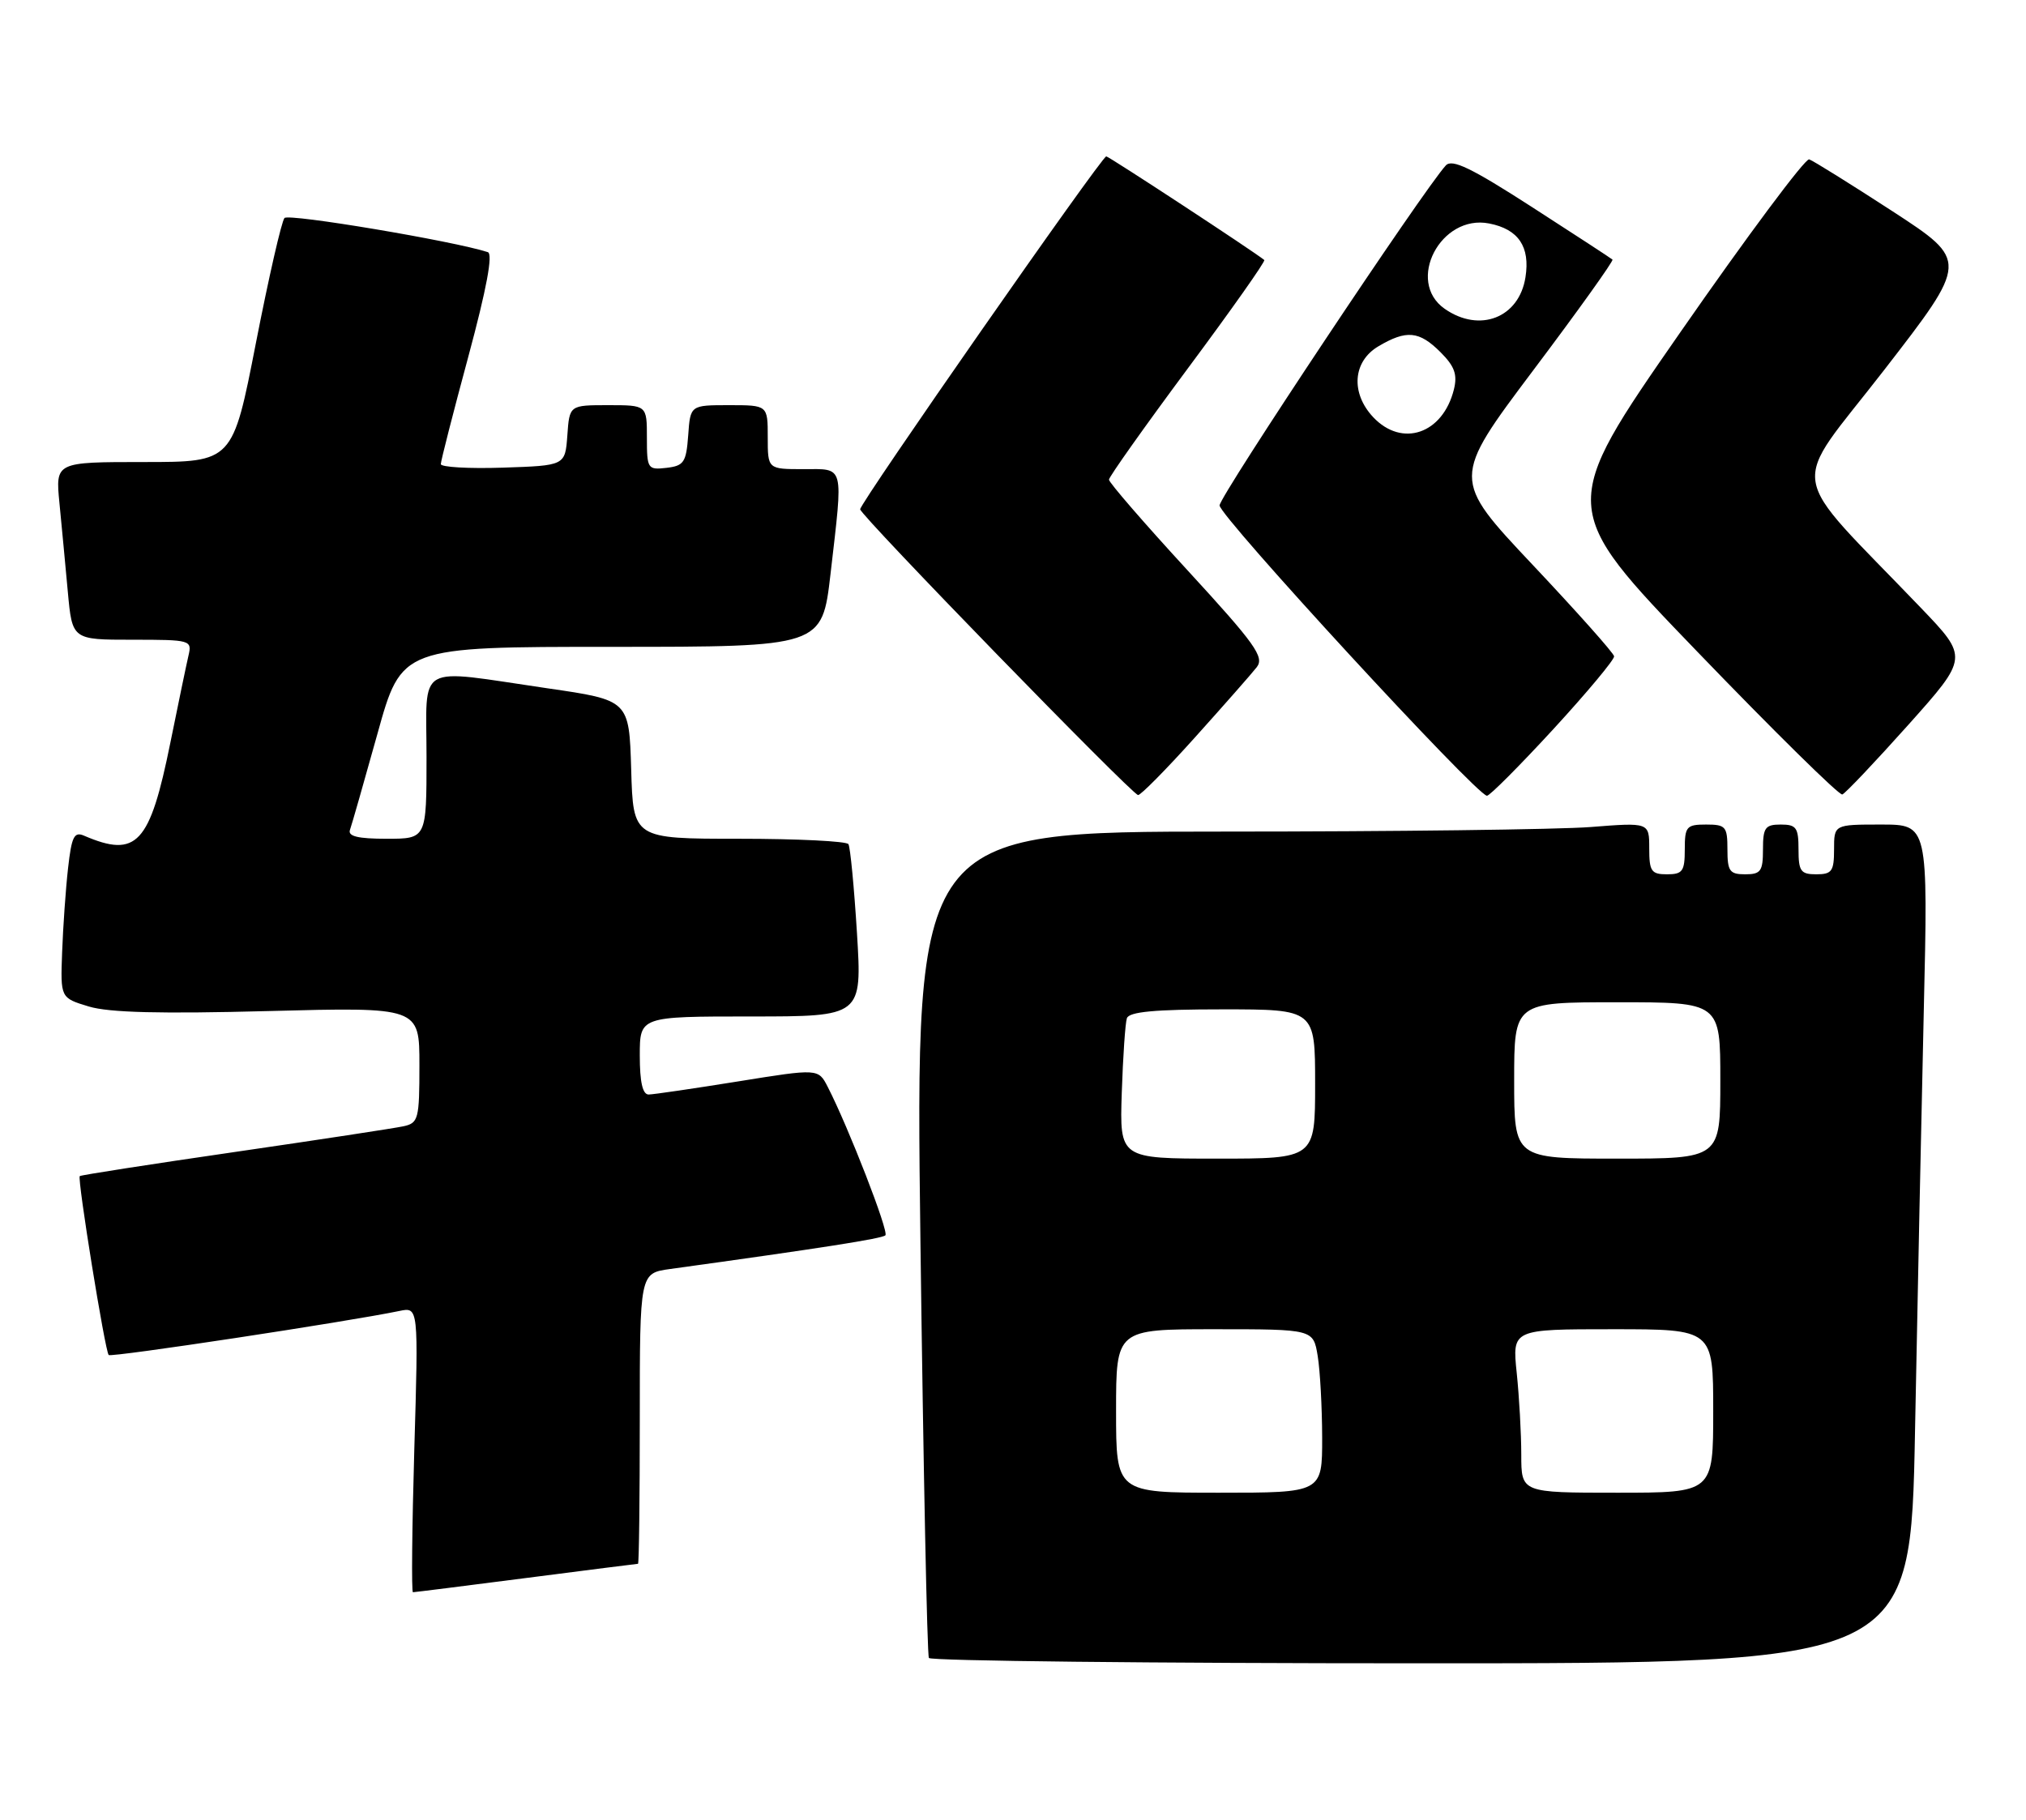 <?xml version="1.0" encoding="UTF-8" standalone="no"?>
<!DOCTYPE svg PUBLIC "-//W3C//DTD SVG 1.1//EN" "http://www.w3.org/Graphics/SVG/1.1/DTD/svg11.dtd" >
<svg xmlns="http://www.w3.org/2000/svg" xmlns:xlink="http://www.w3.org/1999/xlink" version="1.1" viewBox="0 0 285 256">
 <g >
 <path fill="currentColor"
d=" M 269.39 201.25 C 269.73 183.24 270.29 156.69 270.62 142.25 C 271.23 116.00 271.23 116.00 264.61 116.00 C 258.00 116.00 258.00 116.00 258.00 119.50 C 258.00 122.57 257.69 123.00 255.50 123.00 C 253.31 123.00 253.00 122.57 253.00 119.50 C 253.00 116.43 252.69 116.00 250.50 116.00 C 248.31 116.00 248.00 116.43 248.00 119.50 C 248.00 122.57 247.69 123.00 245.50 123.00 C 243.31 123.00 243.00 122.57 243.00 119.50 C 243.00 116.28 242.76 116.00 240.00 116.00 C 237.24 116.00 237.00 116.28 237.00 119.50 C 237.00 122.57 236.69 123.00 234.50 123.00 C 232.29 123.00 232.00 122.58 232.00 119.35 C 232.00 115.70 232.00 115.70 223.75 116.35 C 219.21 116.70 195.98 116.99 172.12 116.99 C 128.74 117.00 128.74 117.00 129.48 174.75 C 129.89 206.51 130.42 232.84 130.67 233.25 C 130.92 233.66 162.09 234.00 199.94 234.00 C 268.77 234.00 268.77 234.00 269.39 201.25 Z  M 74.00 222.00 C 82.53 220.90 89.61 220.00 89.75 220.00 C 89.89 220.00 90.00 210.80 90.00 199.56 C 90.00 179.12 90.00 179.12 94.25 178.53 C 115.60 175.58 124.08 174.25 124.55 173.79 C 125.06 173.28 119.37 158.62 116.44 152.91 C 115.11 150.32 115.11 150.32 103.81 152.14 C 97.59 153.14 91.94 153.97 91.25 153.98 C 90.40 153.99 90.00 152.24 90.00 148.50 C 90.00 143.00 90.00 143.00 105.64 143.00 C 121.27 143.00 121.27 143.00 120.55 131.26 C 120.15 124.81 119.61 119.18 119.35 118.76 C 119.09 118.34 112.17 118.00 103.98 118.00 C 89.07 118.00 89.07 118.00 88.79 108.25 C 88.50 98.50 88.50 98.50 77.00 96.83 C 58.22 94.09 60.00 93.08 60.00 106.50 C 60.00 118.00 60.00 118.00 54.39 118.00 C 50.34 118.00 48.91 117.65 49.23 116.75 C 49.48 116.06 51.21 109.99 53.09 103.25 C 56.49 91.00 56.49 91.00 86.07 91.00 C 115.64 91.00 115.64 91.00 116.83 80.75 C 118.63 65.14 118.86 66.00 113.00 66.00 C 108.00 66.00 108.00 66.00 108.00 61.50 C 108.00 57.00 108.00 57.00 102.56 57.00 C 97.11 57.00 97.11 57.00 96.81 61.25 C 96.53 65.05 96.21 65.53 93.75 65.82 C 91.11 66.12 91.00 65.96 91.00 61.57 C 91.00 57.00 91.00 57.00 85.56 57.00 C 80.11 57.00 80.11 57.00 79.81 61.25 C 79.50 65.50 79.50 65.50 70.75 65.79 C 65.94 65.95 62.00 65.72 62.01 65.29 C 62.01 64.86 63.75 58.05 65.88 50.17 C 68.46 40.59 69.37 35.72 68.62 35.47 C 63.83 33.91 40.61 30.01 40.02 30.67 C 39.61 31.12 37.80 39.04 36.00 48.25 C 32.73 65.00 32.73 65.00 20.27 65.00 C 7.80 65.00 7.80 65.00 8.36 70.75 C 8.67 73.91 9.20 79.54 9.54 83.25 C 10.16 90.00 10.16 90.00 18.60 90.00 C 26.84 90.00 27.03 90.05 26.51 92.25 C 26.22 93.49 25.08 98.98 23.97 104.46 C 21.08 118.76 19.24 120.75 11.83 117.57 C 10.43 116.96 10.07 117.69 9.57 122.17 C 9.24 125.10 8.87 130.40 8.74 133.95 C 8.50 140.39 8.50 140.39 12.50 141.60 C 15.35 142.46 22.60 142.64 37.75 142.24 C 59.00 141.68 59.00 141.68 59.00 149.82 C 59.00 157.45 58.86 157.99 56.75 158.45 C 55.51 158.72 44.83 160.35 33.00 162.07 C 21.17 163.79 11.38 165.31 11.22 165.46 C 10.85 165.81 14.78 190.11 15.29 190.63 C 15.65 190.99 48.87 185.95 56.19 184.43 C 58.87 183.87 58.87 183.87 58.28 203.93 C 57.96 214.97 57.87 224.00 58.09 224.00 C 58.32 224.00 65.47 223.10 74.00 222.00 Z  M 168.09 103.75 C 172.17 99.21 176.09 94.76 176.79 93.86 C 177.89 92.44 176.60 90.62 167.03 80.21 C 160.96 73.61 156.00 67.88 156.00 67.48 C 156.00 67.09 161.00 60.04 167.10 51.82 C 173.21 43.60 178.05 36.74 177.85 36.58 C 176.49 35.45 155.98 22.00 155.62 22.00 C 154.97 22.00 121.00 70.72 121.00 71.65 C 121.00 72.47 159.03 111.58 160.09 111.85 C 160.41 111.93 164.01 108.29 168.09 103.75 Z  M 218.51 102.58 C 223.27 97.40 227.12 92.78 227.06 92.33 C 227.00 91.87 221.83 86.07 215.58 79.44 C 204.21 67.37 204.21 67.37 215.68 52.10 C 222.00 43.70 227.01 36.69 226.83 36.52 C 226.65 36.35 221.56 33.03 215.51 29.13 C 206.98 23.63 204.27 22.32 203.39 23.27 C 200.30 26.61 171.62 69.71 171.56 71.10 C 171.50 72.57 207.66 111.85 209.17 111.95 C 209.54 111.98 213.74 107.76 218.51 102.58 Z  M 268.42 102.00 C 276.91 92.50 276.91 92.50 270.20 85.50 C 251.02 65.49 251.62 69.39 265.01 52.10 C 276.93 36.70 276.93 36.70 266.22 29.72 C 260.32 25.89 255.05 22.60 254.50 22.42 C 253.95 22.24 245.79 33.19 236.37 46.75 C 219.23 71.42 219.23 71.42 238.81 91.73 C 249.57 102.90 258.73 111.92 259.16 111.77 C 259.58 111.62 263.75 107.22 268.42 102.00 Z  M 157.00 198.50 C 157.00 187.00 157.00 187.00 170.87 187.00 C 184.74 187.00 184.74 187.00 185.36 190.75 C 185.70 192.81 185.98 197.99 185.99 202.25 C 186.00 210.00 186.00 210.00 171.50 210.00 C 157.00 210.00 157.00 210.00 157.00 198.50 Z  M 214.00 204.65 C 214.00 201.70 213.71 196.53 213.36 193.15 C 212.72 187.00 212.72 187.00 226.86 187.00 C 241.00 187.00 241.00 187.00 241.00 198.50 C 241.00 210.00 241.00 210.00 227.50 210.00 C 214.00 210.00 214.00 210.00 214.00 204.65 Z  M 157.80 153.75 C 157.97 148.66 158.29 143.94 158.52 143.25 C 158.83 142.34 162.43 142.00 171.97 142.00 C 185.00 142.00 185.00 142.00 185.00 152.50 C 185.00 163.00 185.00 163.00 171.25 163.00 C 157.50 163.00 157.50 163.00 157.80 153.75 Z  M 213.00 152.00 C 213.00 141.00 213.00 141.00 227.50 141.00 C 242.00 141.00 242.00 141.00 242.00 152.00 C 242.00 163.00 242.00 163.00 227.50 163.00 C 213.00 163.00 213.00 163.00 213.00 152.00 Z  M 193.17 58.69 C 189.97 55.28 190.30 50.85 193.90 48.72 C 197.85 46.38 199.64 46.55 202.64 49.55 C 204.63 51.54 205.04 52.69 204.52 54.80 C 202.96 61.04 197.23 63.00 193.17 58.69 Z  M 203.22 43.44 C 197.72 39.59 202.66 30.10 209.48 31.44 C 213.60 32.24 215.27 34.71 214.59 39.00 C 213.70 44.71 208.14 46.88 203.22 43.44 Z "/>
</g>
</svg>